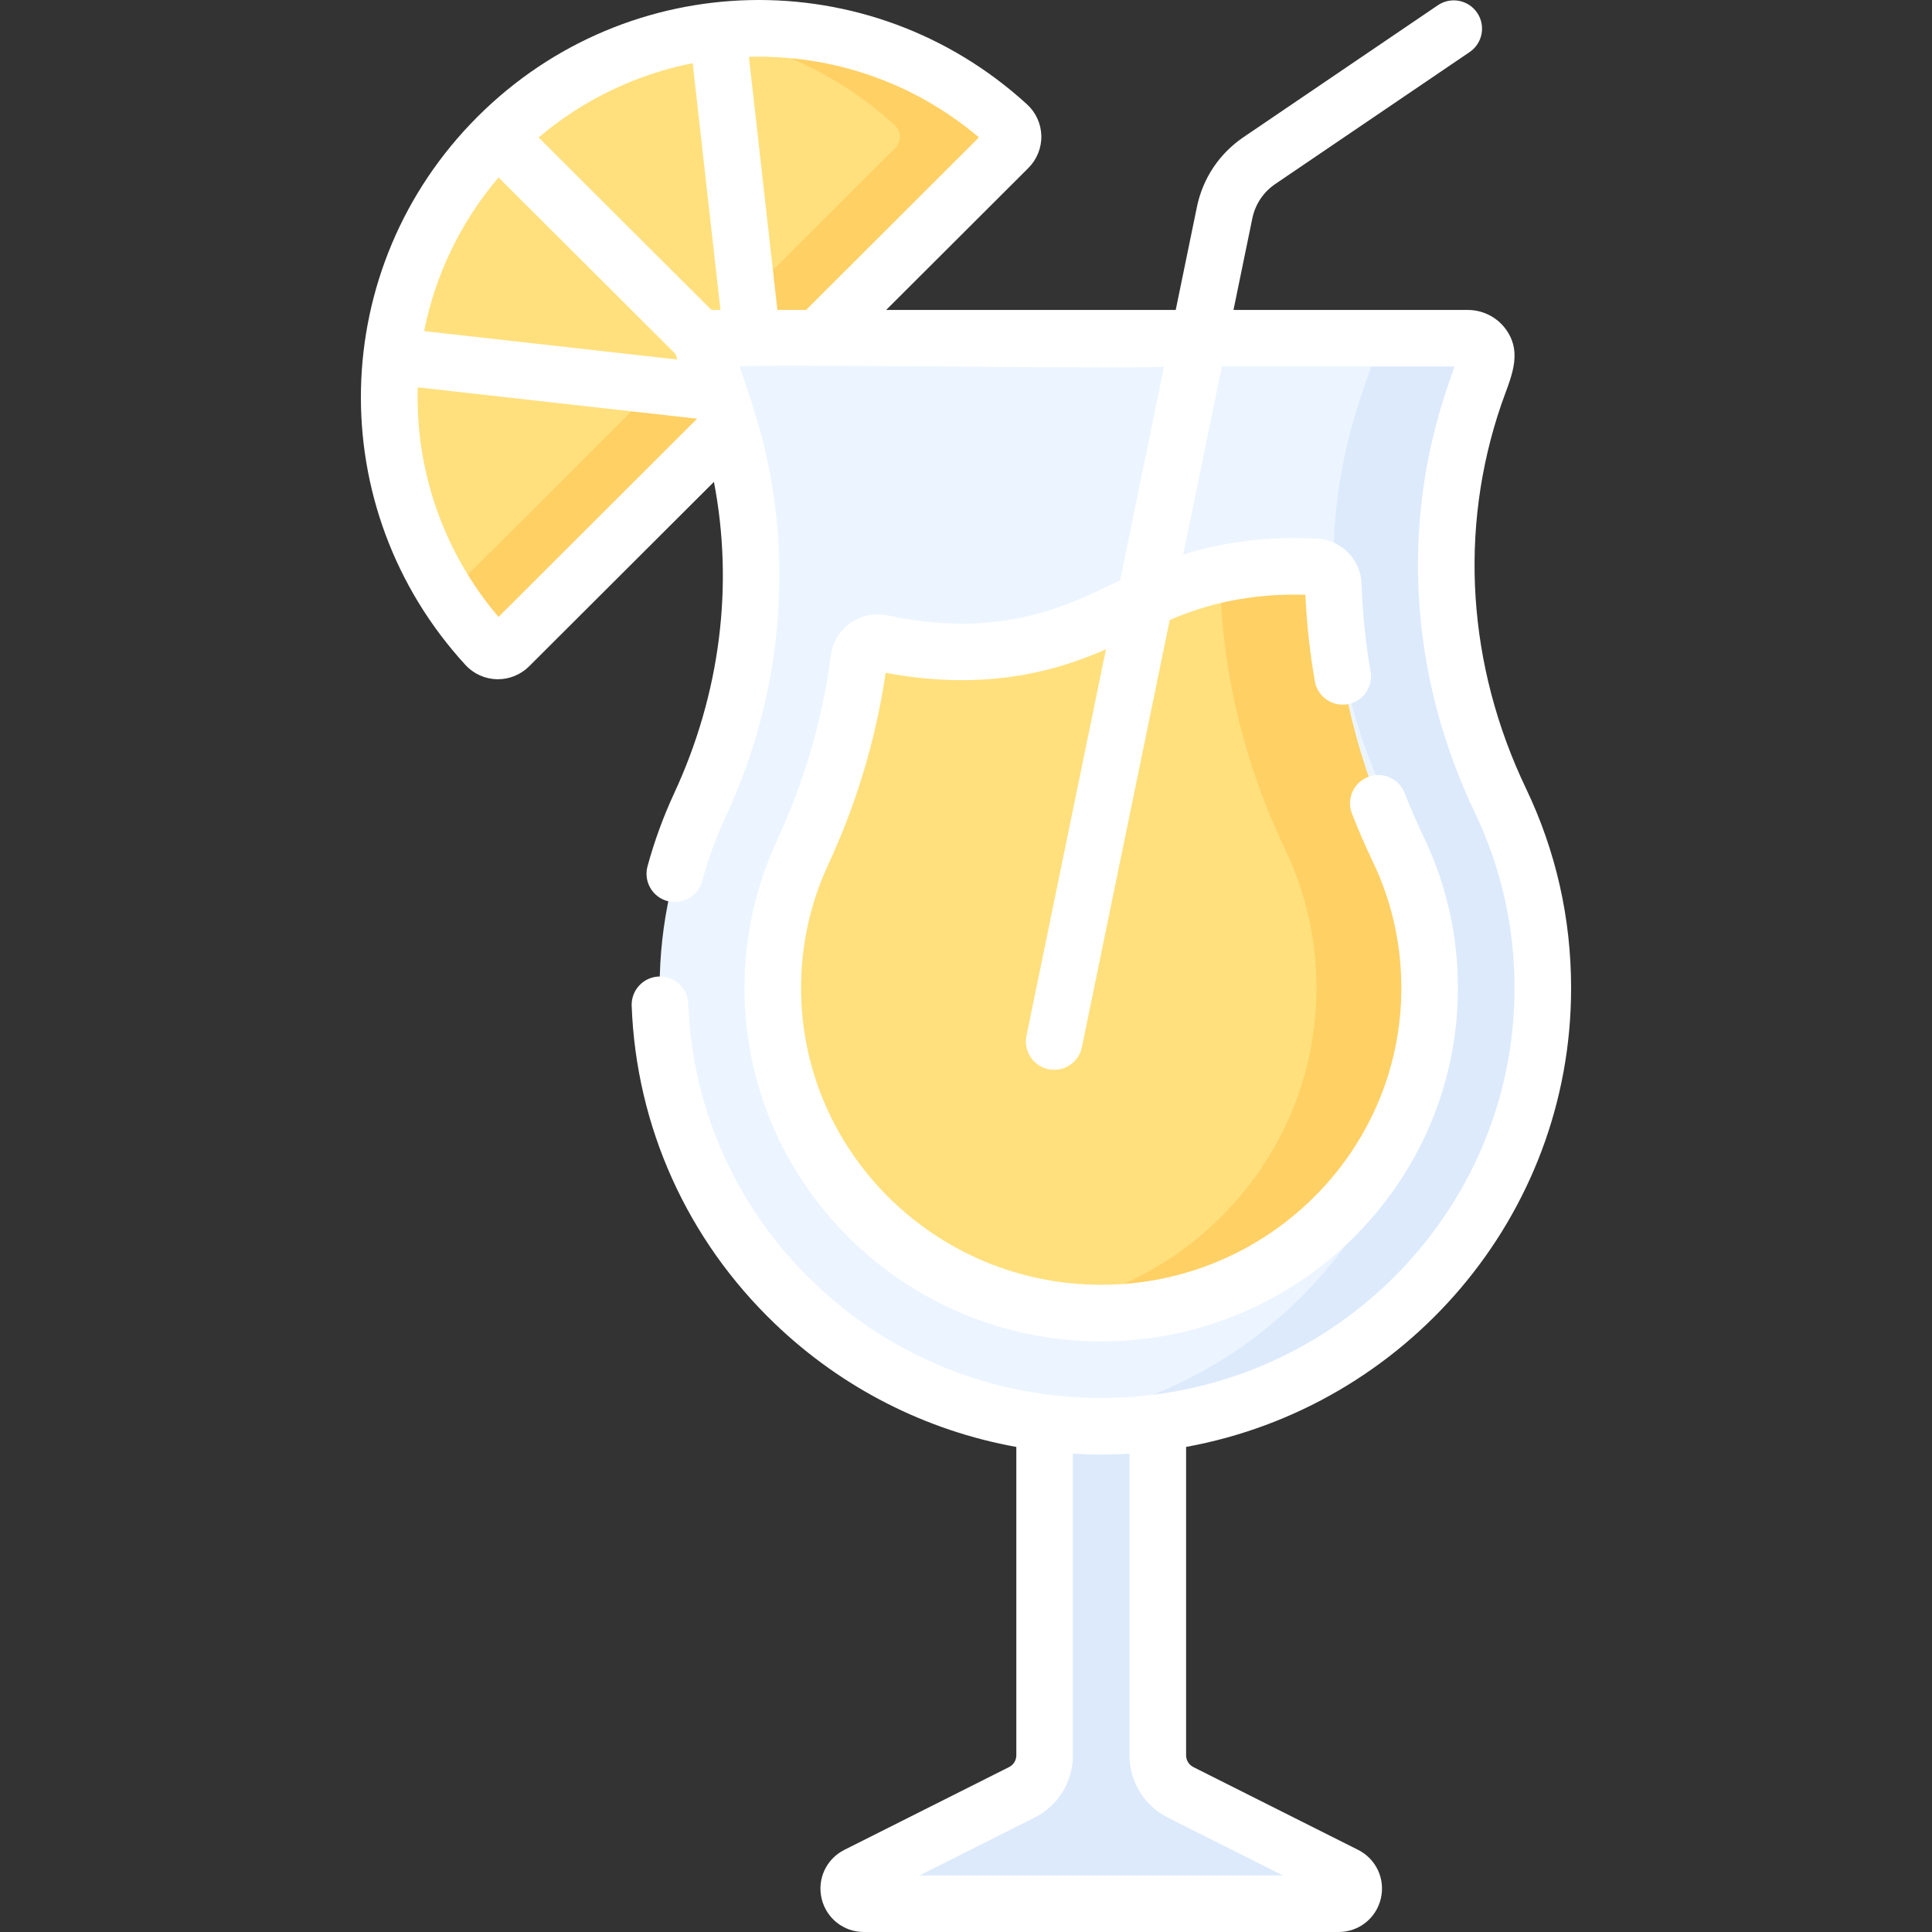 <?xml version="1.0" encoding="UTF-8" standalone="no"?>
<!DOCTYPE svg PUBLIC "-//W3C//DTD SVG 1.1//EN" "http://www.w3.org/Graphics/SVG/1.1/DTD/svg11.dtd">
<svg width="100%" height="100%" viewBox="0 0 512 512" version="1.1" xmlns="http://www.w3.org/2000/svg" xmlns:xlink="http://www.w3.org/1999/xlink" xml:space="preserve" xmlns:serif="http://www.serif.com/" style="fill-rule:evenodd;clip-rule:evenodd;stroke-linejoin:round;stroke-miterlimit:2;">
    <rect x="0" y="0" width="512" height="512" fill="#333333" stroke="none"/>
    <g>
        <path d="M134.907,171.292C133.237,172.959 130.499,172.92 128.903,171.182C93.712,132.865 94.709,73.311 131.893,36.197C169.077,-0.917 228.747,-1.912 267.138,33.212C268.879,34.804 268.919,37.537 267.249,39.205L134.907,171.292Z" style="fill:rgb(255,224,125);fill-rule:nonzero;"/>
        <path d="M267.138,33.212C244.514,12.513 214.501,4.371 186.054,8.759C204.568,11.606 222.421,19.742 237.144,33.212C238.884,34.804 238.924,37.537 237.255,39.205L118.547,157.683C121.561,162.401 124.996,166.928 128.903,171.181C130.499,172.919 133.237,172.958 134.907,171.291L267.248,39.205C268.919,37.537 268.879,34.804 267.138,33.212Z" style="fill:rgb(255,208,100);fill-rule:nonzero;"/>
        <path d="M356.537,496.929L312.89,474.994C309.175,473.127 306.83,469.325 306.83,465.167L306.83,363.401C306.83,355.325 300.625,348.377 292.558,347.997C283.946,347.591 276.836,354.454 276.836,362.977L276.836,465.167C276.836,469.324 274.492,473.126 270.776,474.994L227.129,496.929C223.363,498.821 224.71,504.501 228.925,504.501L354.739,504.501C358.958,504.501 360.304,498.822 356.537,496.929Z" style="fill:rgb(220,234,252);fill-rule:nonzero;"/>
        <path d="M390.724,104.871L393.691,96.187C394.789,92.976 392.401,89.637 389.008,89.637L192.431,89.637C189.046,89.637 186.659,92.96 187.742,96.168L191.826,108.278C203.469,142.799 200.801,180.319 185.47,213.369C178.627,228.123 174.808,244.545 174.808,261.853C174.808,325.985 227.202,377.975 291.834,377.975C356.466,377.975 408.86,325.986 408.86,261.853C408.86,244.074 404.832,227.23 397.633,212.168C381.563,178.547 378.673,140.134 390.724,104.871Z" style="fill:rgb(236,245,255);fill-rule:nonzero;"/>
        <path d="M397.633,212.168C381.563,178.547 378.673,140.134 390.724,104.871L393.691,96.187C394.789,92.976 392.401,89.637 389.008,89.637L359.014,89.637C362.407,89.637 364.795,92.976 363.697,96.187L360.729,104.871C348.679,140.134 351.569,178.547 367.639,212.168C374.838,227.229 378.866,244.074 378.866,261.853C378.866,320.944 334.385,369.724 276.837,377.029C281.747,377.653 286.753,377.975 291.834,377.975C356.466,377.975 408.86,325.986 408.86,261.853C408.86,244.074 404.832,227.23 397.633,212.168Z" style="fill:rgb(220,234,252);fill-rule:nonzero;"/>
        <path d="M353.35,155.066C353.269,152.461 351.201,150.377 348.6,150.233C342.815,149.913 336.684,150.073 330.294,150.928C305.529,154.257 295.751,165.495 274.425,170.524C264.247,172.928 250.771,174.08 233.636,170.422C230.778,169.811 228.011,171.76 227.632,174.658C225.345,192.15 220.349,209.445 212.676,225.994C207.457,237.262 204.798,249.319 204.798,261.857C204.798,309.348 243.84,347.981 291.831,347.981C339.822,347.981 378.865,309.348 378.865,261.857C378.865,248.979 376.075,236.622 370.567,225.104C359.849,202.699 354.091,178.894 353.35,155.066Z" style="fill:rgb(255,224,125);fill-rule:nonzero;"/>
        <path d="M239.545,171.517C237.624,171.213 235.659,170.854 233.637,170.422C231.492,169.964 229.399,170.946 228.327,172.691C232.387,172.534 236.123,172.111 239.545,171.517Z" style="fill:rgb(247,231,130);fill-rule:nonzero;"/>
        <path d="M370.568,225.104C359.85,202.699 354.092,178.894 353.351,155.066C353.27,152.461 351.202,150.377 348.601,150.233C342.816,149.913 336.685,150.073 330.295,150.928C327.494,151.305 324.891,151.787 322.435,152.345C322.984,153.118 323.324,154.05 323.356,155.066C324.096,178.894 329.855,202.699 340.573,225.104C346.082,236.622 348.872,248.979 348.872,261.857C348.872,304.288 317.703,339.644 276.835,346.697C281.709,347.538 286.719,347.981 291.832,347.981C339.823,347.981 378.866,309.348 378.866,261.857C378.866,248.98 376.076,236.622 370.568,225.104Z" style="fill:rgb(255,208,100);fill-rule:nonzero;"/>
        <path d="M416.359,261.853C416.359,243.342 412.336,225.538 404.399,208.935C388.865,176.434 386.528,140.342 397.817,107.306C400.13,100.538 403.77,93.838 399.132,87.353C396.798,84.088 393.007,82.14 388.991,82.14L326.89,82.14L331.879,57.876C332.648,54.139 334.809,50.901 337.965,48.759L389.469,13.799C392.895,11.474 393.788,6.811 391.463,3.384C389.137,-0.042 384.474,-0.935 381.048,1.391L329.542,36.35C323.135,40.699 318.749,47.271 317.19,54.856L311.58,82.14L234.845,82.14L272.533,44.519C274.782,42.283 276.033,39.181 275.967,36.005C275.901,32.841 274.526,29.804 272.198,27.678C230.539,-10.433 166.583,-9.021 126.594,30.892C126.591,30.895 126.589,30.898 126.586,30.9L126.581,30.905C86.597,70.828 85.189,134.67 123.398,176.276C125.529,178.581 128.559,179.941 131.707,180.006C131.788,180.008 131.868,180.008 131.949,180.008C135.024,180.008 138.019,178.777 140.209,176.6L189.201,127.7C194.48,155.112 190.9,183.842 178.667,210.212C175.774,216.449 173.395,222.968 171.596,229.589C170.51,233.585 172.87,237.705 176.866,238.791C180.863,239.875 184.982,237.517 186.068,233.521C187.646,227.714 189.733,221.995 192.272,216.522C207.913,182.806 210.79,145.557 200.551,111.029C199.545,107.635 197.176,100.62 195.981,97.135C198.893,96.432 305.363,97.873 308.495,97.135L296.846,153.789C289.037,157.491 282.108,161.003 272.701,163.225C260.928,166.007 248.661,165.961 235.203,163.088C231.795,162.361 228.213,163.094 225.373,165.103C222.534,167.109 220.648,170.237 220.198,173.685C217.99,190.563 213.17,207.101 205.872,222.842C200.183,235.124 197.299,248.25 197.299,261.857C197.299,313.481 239.706,355.48 291.831,355.48C343.957,355.48 386.364,313.481 386.364,261.857C386.364,247.854 383.324,234.4 377.331,221.867C375.497,218.033 373.787,214.094 372.25,210.16C370.743,206.301 366.393,204.394 362.538,205.903C358.681,207.41 356.774,211.758 358.282,215.616C359.953,219.893 361.81,224.174 363.803,228.339C368.823,238.834 371.367,250.111 371.367,261.857C371.367,305.211 335.688,340.483 291.832,340.483C247.977,340.483 212.297,305.212 212.297,261.857C212.297,250.442 214.714,239.437 219.48,229.148C227.035,212.852 232.15,195.754 234.701,178.287C249.214,181.049 263.145,180.893 276.146,177.823C282.622,176.296 288.071,174.26 293.088,172.073L272.029,274.49C271.195,278.547 273.807,282.51 277.863,283.345C278.373,283.449 278.881,283.5 279.382,283.5C282.866,283.5 285.989,281.057 286.718,277.51L309.997,164.294C316.108,161.7 322.712,159.513 331.289,158.36C336.084,157.718 341.004,157.472 345.942,157.623C346.281,165.274 347.122,172.971 348.445,180.534C349.158,184.614 353.041,187.347 357.123,186.629C361.202,185.916 363.932,182.03 363.218,177.951C361.883,170.318 361.085,162.54 360.845,154.834C360.643,148.303 355.556,143.107 349.014,142.745C342.386,142.38 335.751,142.632 329.295,143.496C323.332,144.298 318.192,145.521 313.557,146.981L323.806,97.136L385.444,97.136L383.626,102.456C371.06,139.227 373.632,179.338 390.87,215.402C397.832,229.969 401.363,245.598 401.363,261.852C401.363,321.747 352.229,370.476 291.835,370.476C263.296,370.476 236.276,359.65 215.753,339.991C195.297,320.397 183.448,294.118 182.386,265.994C182.23,261.856 178.776,258.653 174.609,258.783C170.471,258.94 167.243,262.422 167.4,266.56C168.608,298.595 182.097,328.519 205.378,350.821C223.224,367.915 245.389,379.125 269.336,383.454L269.336,465.168C269.336,466.5 268.598,467.698 267.409,468.296L223.773,490.229C218.988,492.629 216.507,497.943 217.74,503.152C218.973,508.361 223.572,512 228.924,512L354.74,512C360.097,512 364.701,508.36 365.933,503.149C367.166,497.942 364.686,492.629 359.907,490.232L316.264,468.3C315.07,467.698 314.328,466.498 314.328,465.168L314.328,383.448C372.291,372.906 416.359,322.396 416.359,261.853ZM132.122,47.023L179.046,93.851L179.529,95.282L112.396,87.752C115.304,73.106 121.888,59.053 132.122,47.023ZM132.111,163.494C117.171,145.935 110.079,124.191 110.706,102.653L184.746,110.958L132.111,163.494ZM188.541,82.14L142.738,36.431C154.798,26.215 168.885,19.644 183.566,16.745L190.928,82.141L188.541,82.141L188.541,82.14ZM213.616,82.14L206.02,82.14L198.469,15.062C220.045,14.435 241.829,21.507 259.425,36.411L213.616,82.14ZM339.979,497.003L243.691,497.003L274.144,481.697C280.428,478.537 284.333,472.203 284.333,465.169L284.333,385.244C286.821,385.391 289.322,385.473 291.833,385.473C294.351,385.473 296.848,385.39 299.33,385.243L299.33,465.169C299.33,472.195 303.231,478.526 309.52,481.697L339.979,497.003Z" style="fill:white;fill-rule:nonzero;"/>
    </g>
</svg>
